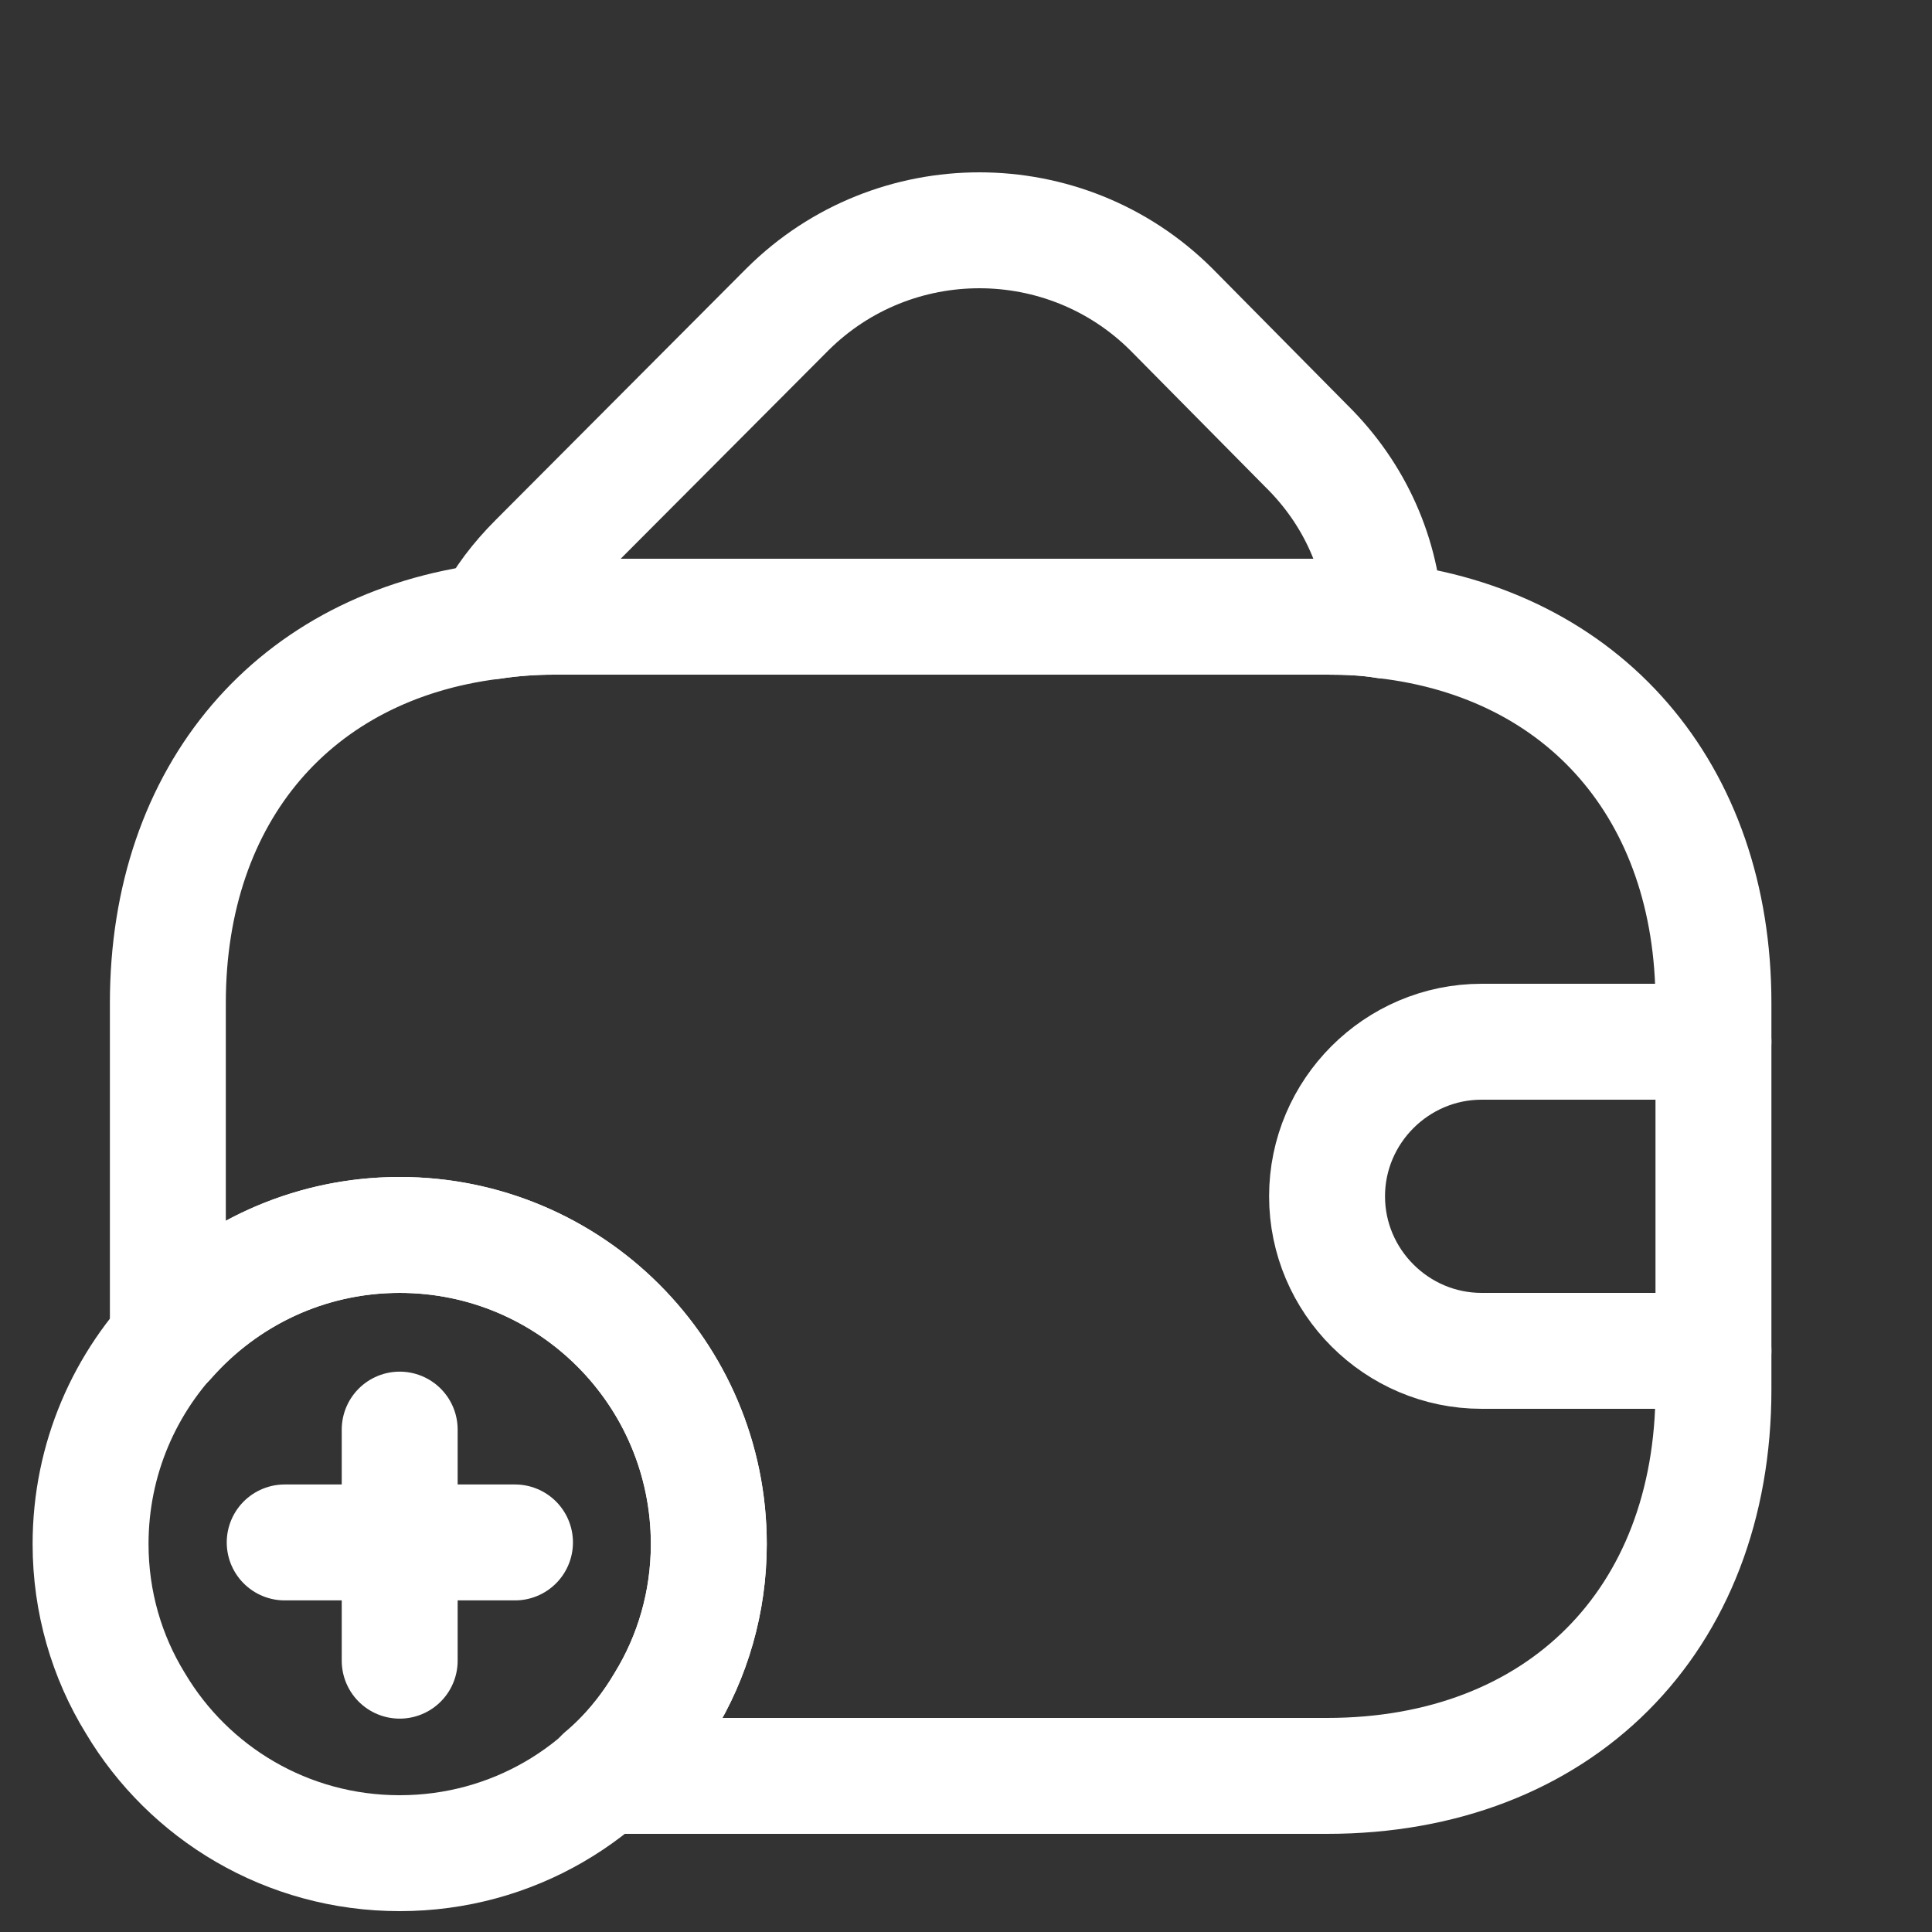 <svg width="25" height="25" viewBox="0 0 25 25" fill="none" xmlns="http://www.w3.org/2000/svg">
<rect x="0" y="0" width="25" height="25" fill="#333333" stroke="none"/>
<path d="M17.923 8.03C17.683 7.99 17.433 7.98 17.173 7.98H7.173C6.893 7.98 6.623 8 6.363 8.04C6.503 7.76 6.703 7.5 6.943 7.26L10.193 4C11.563 2.64 13.783 2.64 15.153 4L16.903 5.77C17.543 6.4 17.883 7.2 17.923 8.03Z" stroke="white" stroke-width="1.5" stroke-linecap="round" stroke-linejoin="round"/>
<path d="M9.172 19.98C9.172 20.73 8.962 21.44 8.592 22.04C7.902 23.2 6.632 23.98 5.172 23.98C3.712 23.98 2.442 23.2 1.752 22.04C1.382 21.44 1.172 20.73 1.172 19.98C1.172 17.77 2.962 15.98 5.172 15.98C7.382 15.98 9.172 17.77 9.172 19.98Z" stroke="white" stroke-width="1.5" stroke-miterlimit="10" stroke-linecap="round" stroke-linejoin="round"/>
<path d="M6.664 19.959H3.684" stroke="white" stroke-width="1.5" stroke-miterlimit="10" stroke-linecap="round" stroke-linejoin="round"/>
<path d="M5.172 18.499V21.489" stroke="white" stroke-width="1.5" stroke-miterlimit="10" stroke-linecap="round" stroke-linejoin="round"/>
<path d="M22.172 12.98V17.98C22.172 20.98 20.172 22.98 17.172 22.98H7.802C8.112 22.72 8.382 22.4 8.592 22.04C8.962 21.44 9.172 20.73 9.172 19.98C9.172 17.77 7.382 15.98 5.172 15.98C3.972 15.98 2.902 16.51 2.172 17.34V12.98C2.172 10.26 3.812 8.36 6.362 8.04C6.622 8 6.892 7.98 7.172 7.98H17.172C17.432 7.98 17.682 7.99 17.922 8.03C20.502 8.33 22.172 10.24 22.172 12.98Z" stroke="white" stroke-width="1.5" stroke-linecap="round" stroke-linejoin="round"/>
<path d="M22.172 13.48H19.172C18.072 13.48 17.172 14.38 17.172 15.48C17.172 16.58 18.072 17.48 19.172 17.48H22.172" stroke="white" stroke-width="1.5" stroke-linecap="round" stroke-linejoin="round"/>
</svg>
